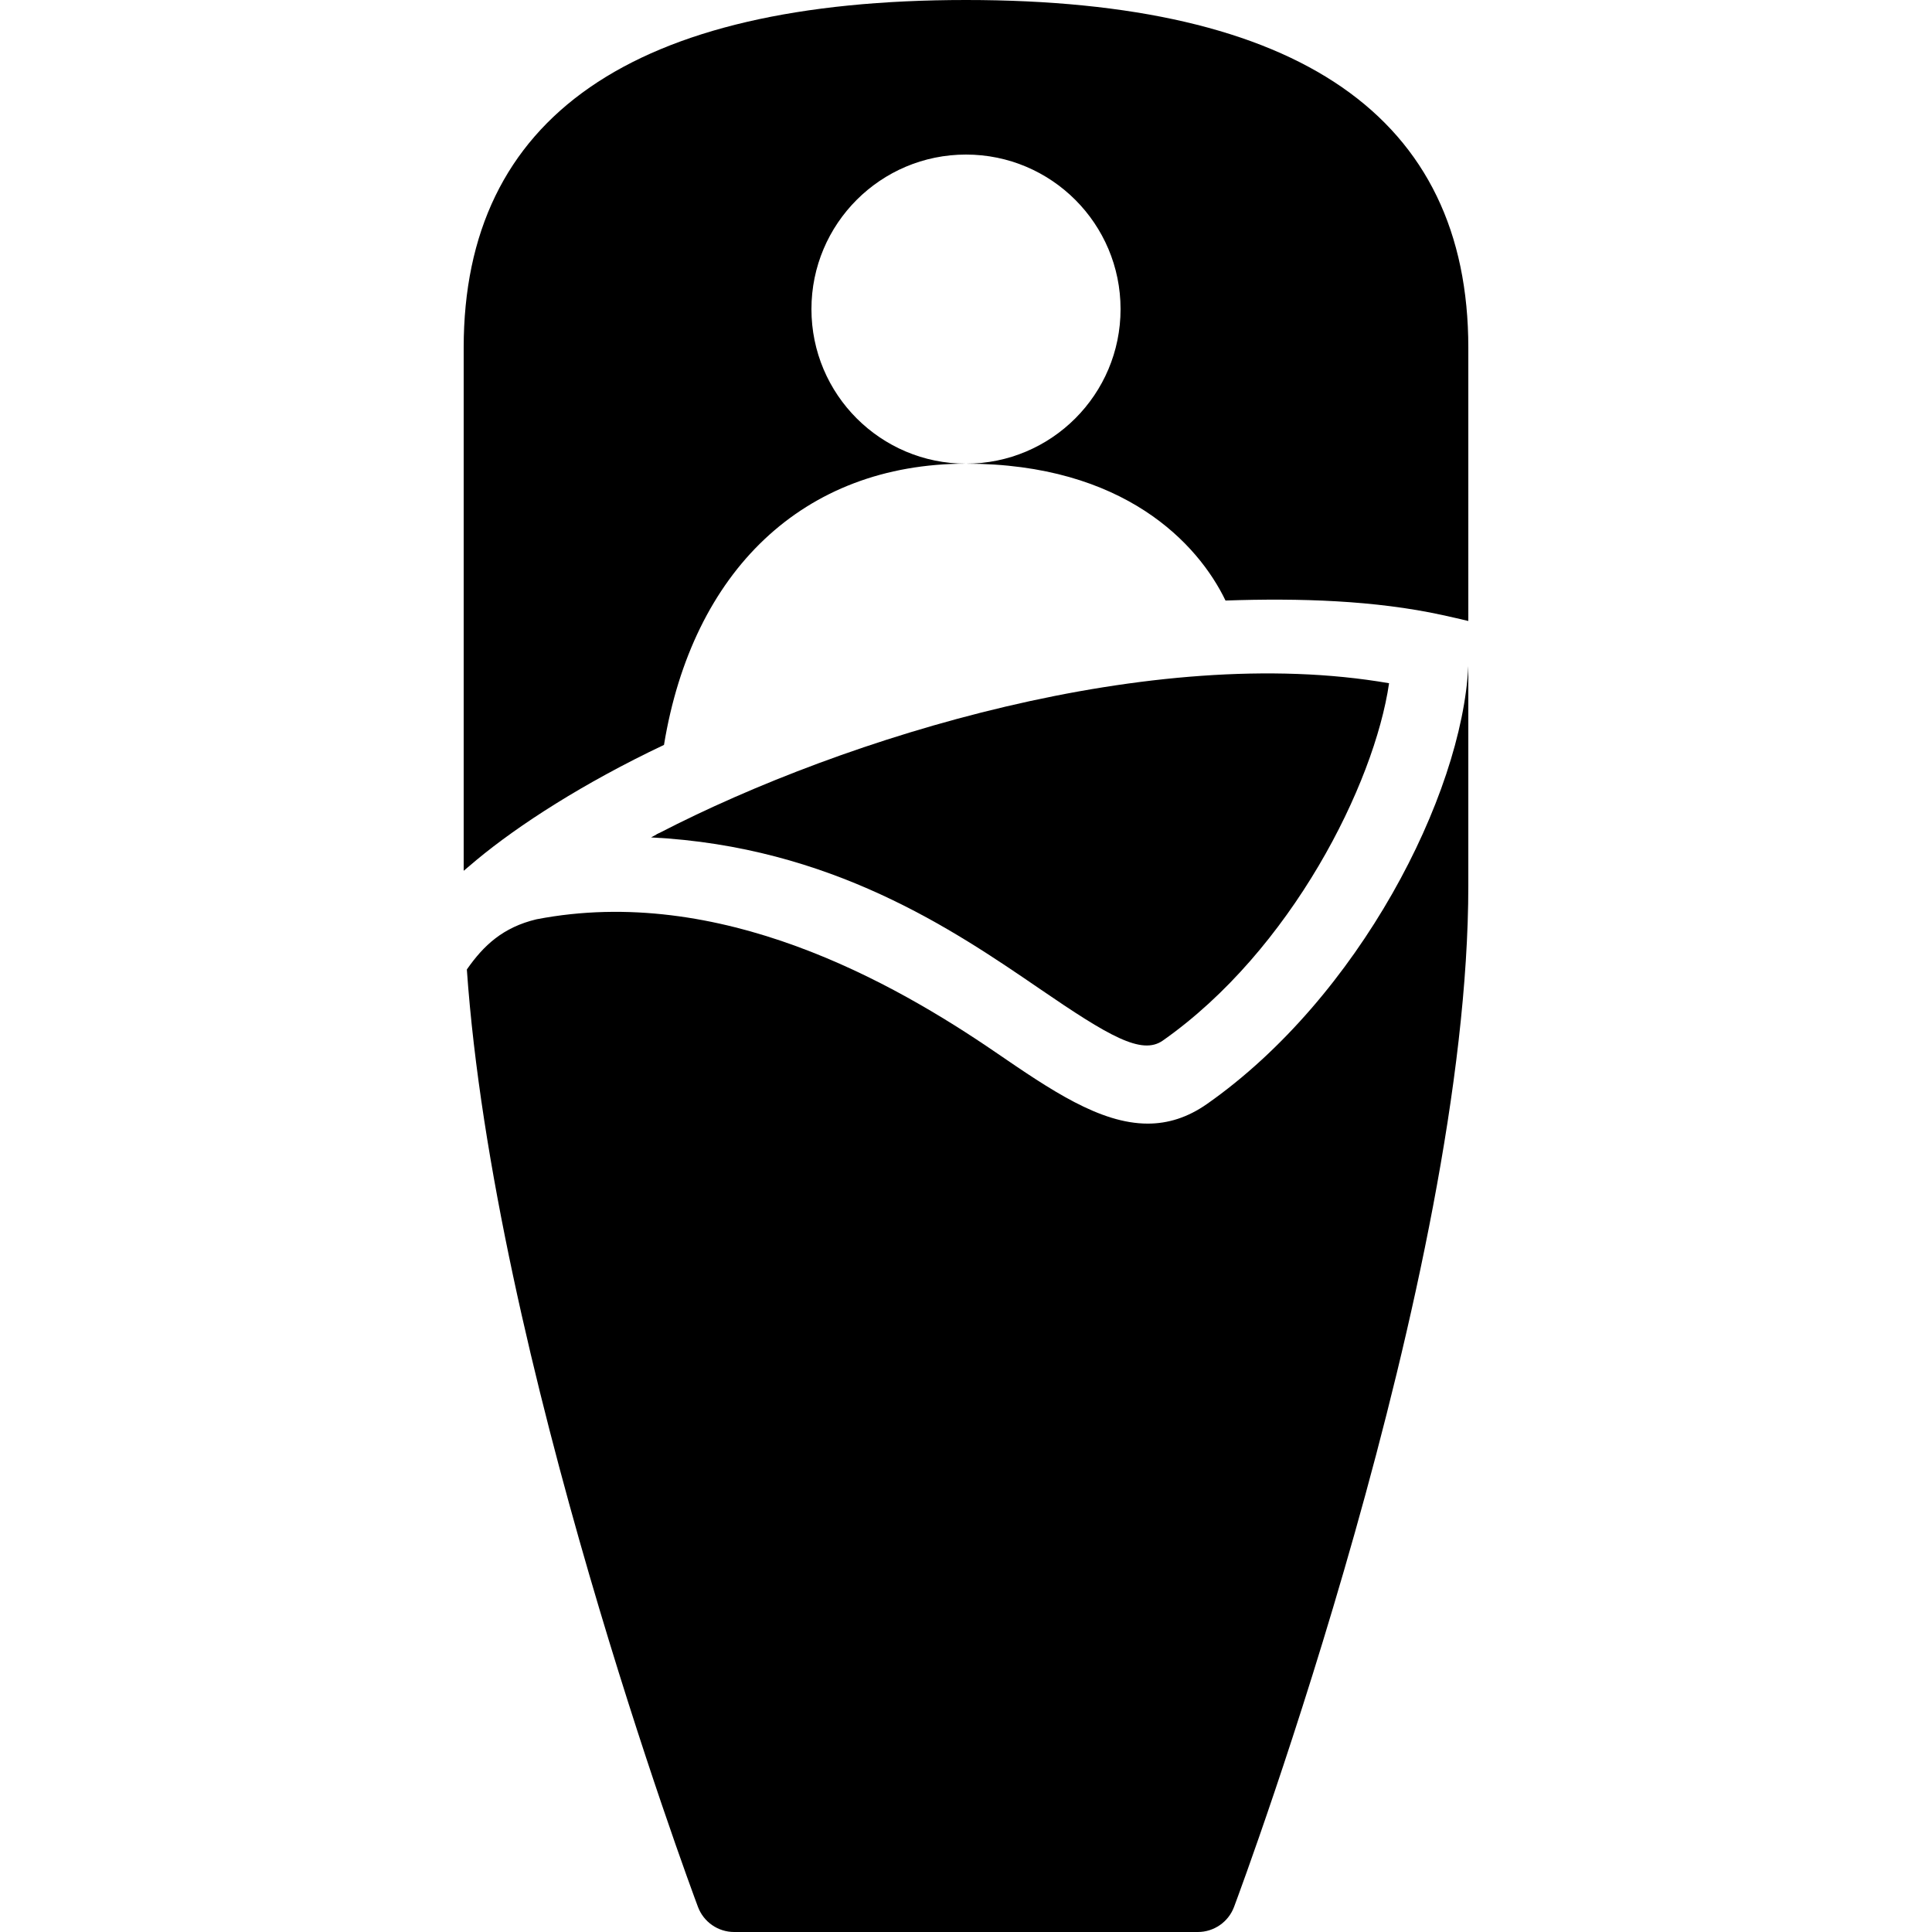 <?xml version="1.0" encoding="utf-8"?><!-- Generator: Adobe Illustrator 15.0.0, SVG Export Plug-In . SVG Version: 6.00 Build 0)  --><!DOCTYPE svg PUBLIC "-//W3C//DTD SVG 1.1//EN" "http://www.w3.org/Graphics/SVG/1.1/DTD/svg11.dtd"><svg xmlns="http://www.w3.org/2000/svg" xmlns:xlink="http://www.w3.org/1999/xlink" viewBox="0 0 50 50" width="50px" height="50px"><path d="M16.99,21.672l0.073-0.113c-0.023,0.013-0.047,0.024-0.071,0.037C16.993,21.622,16.99,21.646,16.99,21.672z"/><path d="M25,0c-8.626,0-13,3.028-13,9v13.536c0.113-0.095,0.209-0.178,0.334-0.282c1.082-0.898,2.76-1.986,4.85-2.976C17.921,14.791,20.776,12,25,12c-2.209,0-4-1.791-4-4s1.791-4,4-4s4,1.791,4,4s-1.791,4-4,4c4.089,0,6.008,2.07,6.716,3.542c1.918-0.067,3.874-0.004,5.612,0.375c0.268,0.059,0.481,0.108,0.672,0.154V9C38,3.028,33.626,0,25,0z"/><g><path d="M26.904,25.588c1.797,1.23,2.642,1.725,3.188,1.343c3.323-2.333,5.478-6.639,5.857-9.249c-6.113-1.06-14.062,1.383-18.886,3.876c-0.023,0.013-0.047,0.024-0.071,0.037c-0.049,0.026-0.093,0.052-0.142,0.077C21.507,21.908,24.662,24.054,26.904,25.588z"/><path d="M31.241,28.568c-0.511,0.359-1.021,0.511-1.537,0.511c-1.24,0-2.517-0.874-3.929-1.84c-2.665-1.824-7.15-4.364-11.894-3.447c-0.866,0.208-1.366,0.676-1.799,1.298c0.7,10.025,5.75,23.643,5.981,24.26C18.209,49.741,18.583,50,19,50h12c0.417,0,0.791-0.259,0.937-0.649C32.185,48.688,38,33.013,38,22.915v-5.677C37.838,20.589,35.169,25.812,31.241,28.568z"/></g></svg>